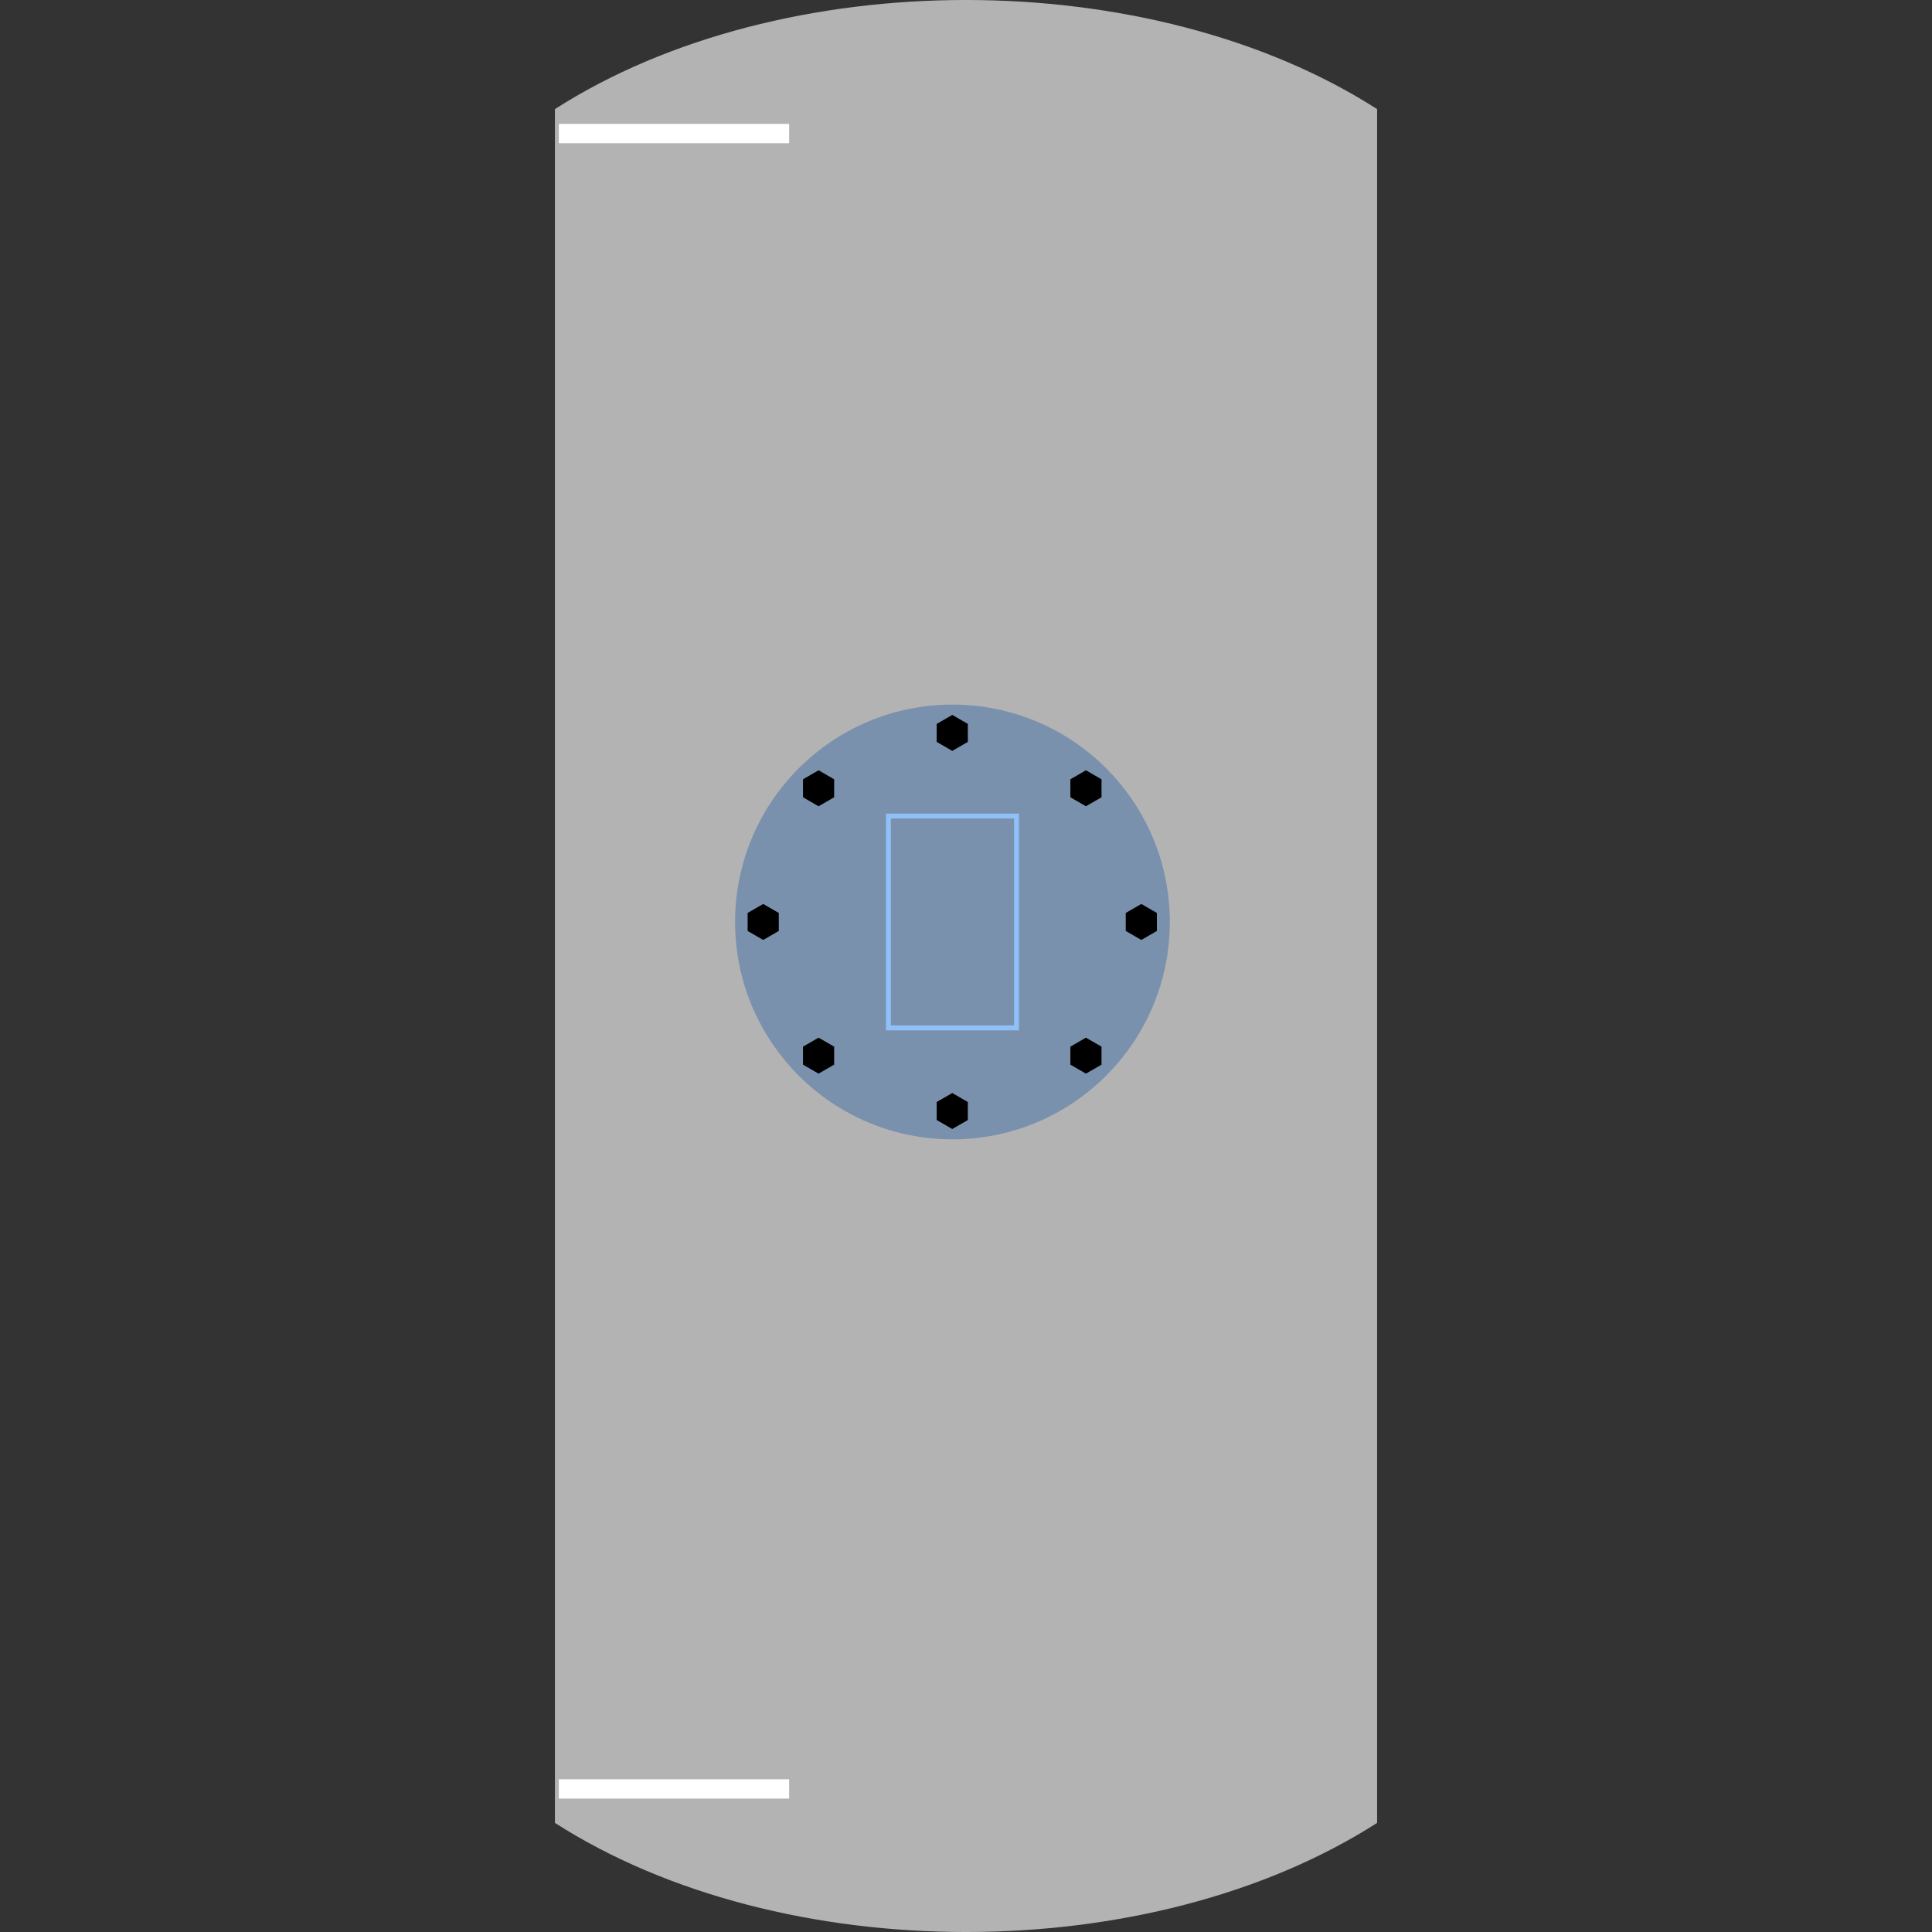 <svg version="1.1" id="Layer_1" xmlns="http://www.w3.org/2000/svg" xmlns:xlink="http://www.w3.org/1999/xlink" x="0px" y="0px" viewBox="0 0 100 100" xml:space="preserve"><rect x="0" y="0" width="100" height="100" fill="#333333" stroke="none"/><desc>Copyright Opto 22</desc> 
<g>
	<g id="shape">
		<path fill="#B3B3B3" d="M28.723,94.353c11.751,7.53,30.804,7.53,42.555,0V5.647c-11.751-7.53-30.804-7.53-42.555,0
			V94.353z"></path>
	</g>
	<g id="dark">
		<circle fill="#7A91AD" cx="49.299" cy="47.721" r="11.251"></circle>
	</g>
	<g id="light">
			<rect x="45.984" y="42.238" fill="none" stroke="#8FC0F7" stroke-width="0.255" stroke-miterlimit="10" width="6.63" height="10.965"></rect>
	</g>
	<g id="shadow">
		<polygon points="58.268,48.186 59.074,48.652 59.881,48.186 59.881,47.255 59.074,46.789 58.268,47.255 	"></polygon>
		<polygon points="38.697,48.186 39.503,48.652 40.31,48.186 40.31,47.255 39.503,46.789 38.697,47.255 	"></polygon>
		<polygon points="48.483,57.972 49.289,58.437 50.095,57.972 50.095,57.04 49.289,56.575 48.483,57.04 	"></polygon>
		<polygon points="48.483,38.401 49.289,38.866 50.095,38.401 50.095,37.47 49.289,37.004 48.483,37.47 	"></polygon>
		<polygon points="55.402,41.267 56.208,41.732 57.014,41.267 57.015,40.336 56.208,39.87 55.402,40.336 	"></polygon>
		<polygon points="41.563,55.106 42.369,55.571 43.176,55.106 43.176,54.174 42.369,53.709 41.563,54.174 	"></polygon>
		<polygon points="55.402,54.174 56.208,53.709 57.014,54.174 57.015,55.106 56.208,55.571 55.402,55.105 	"></polygon>
		<polygon points="41.563,40.336 42.369,39.87 43.176,40.336 43.176,41.267 42.369,41.732 41.563,41.267 	"></polygon>
	</g>
	<g id="hlight">
		<rect x="28.925" y="6.413" fill="#FFFFFF" width="11.921" height="1"></rect>
		<rect x="28.925" y="92.096" fill="#FFFFFF" width="11.921" height="1"></rect>
	</g>
</g>
</svg>